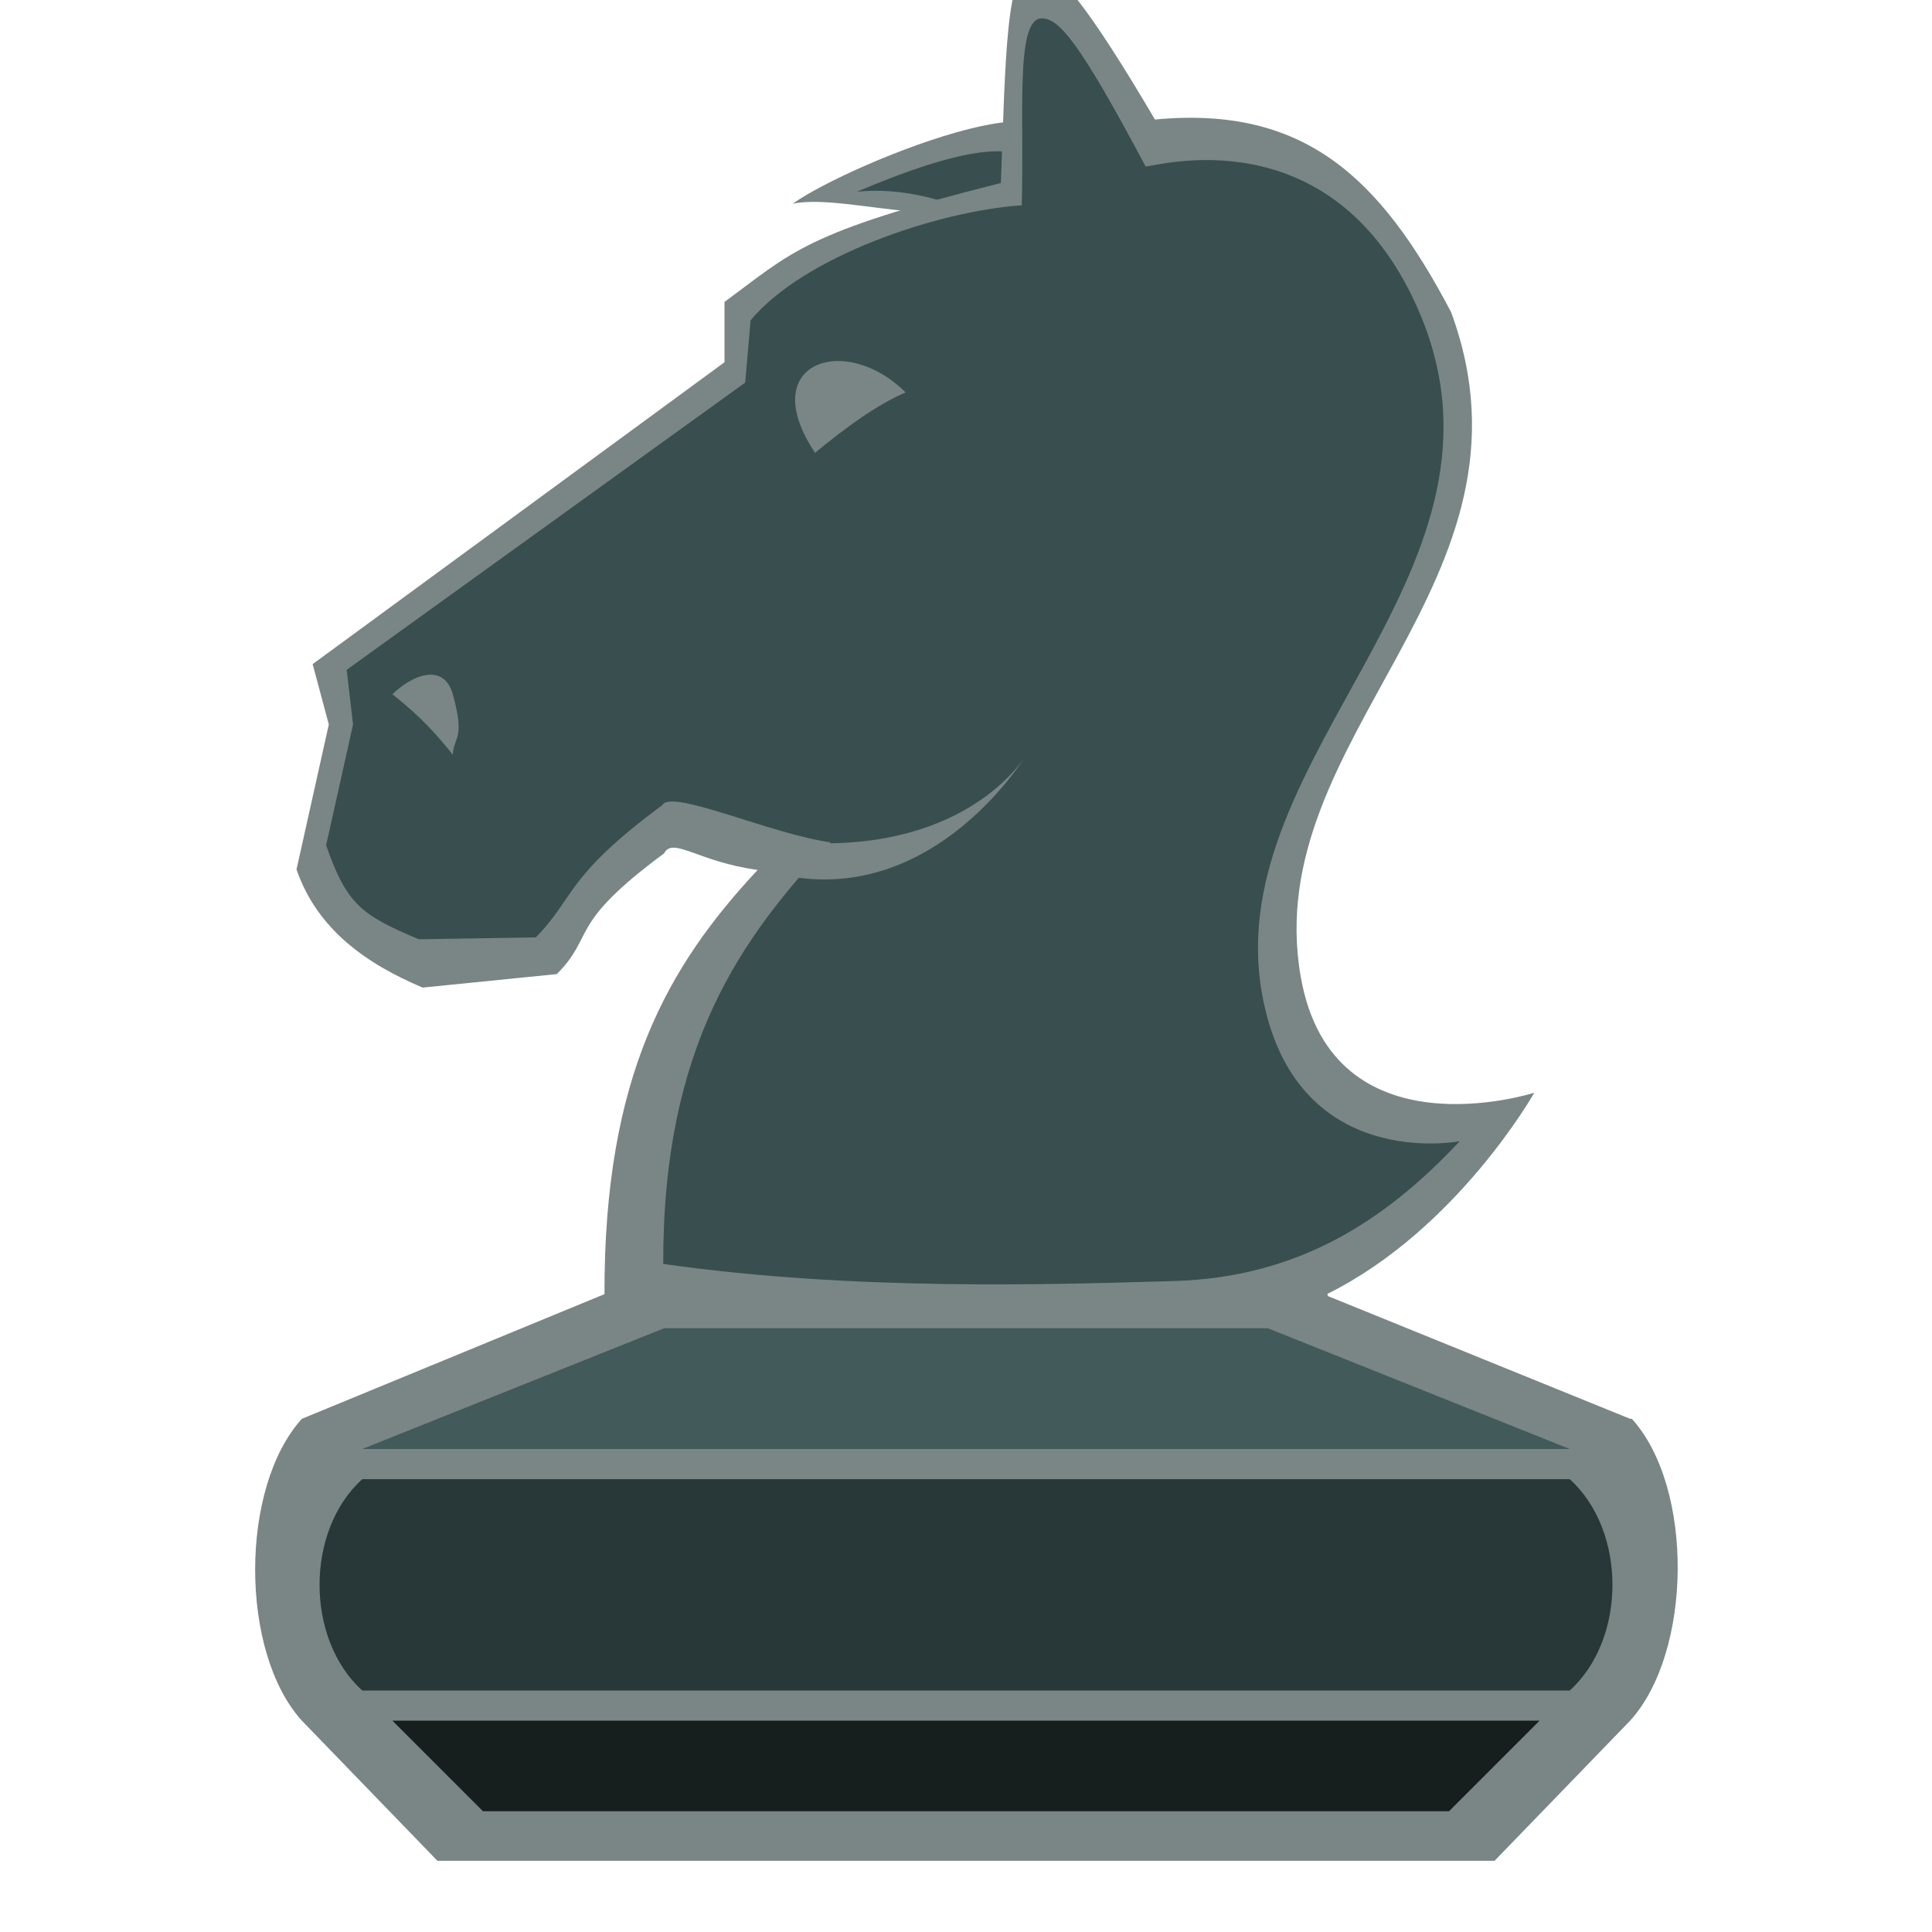 <?xml version="1.0" encoding="UTF-8" standalone="no"?>
<!-- Created with Inkscape (http://www.inkscape.org/) -->

<svg
   xmlns:dc="http://purl.org/dc/elements/1.1/"
   xmlns:cc="http://creativecommons.org/ns#"
   xmlns:rdf="http://www.w3.org/1999/02/22-rdf-syntax-ns#"
   xmlns:svg="http://www.w3.org/2000/svg"
   xmlns="http://www.w3.org/2000/svg"
   xmlns:sodipodi="http://sodipodi.sourceforge.net/DTD/sodipodi-0.dtd"
   xmlns:inkscape="http://www.inkscape.org/namespaces/inkscape"
   sodipodi:docname="bn.svg"
   inkscape:version="0.91 r13725"
   version="1.1"
   id="svg4684"
   viewBox="0 0 64 64"
   height="64"
   width="64">
  <defs
     id="defs4686" />
  <sodipodi:namedview
     inkscape:window-maximized="1"
     inkscape:window-y="0"
     inkscape:window-x="0"
     inkscape:window-height="1051"
     inkscape:window-width="1878"
     units="px"
     showgrid="false"
     inkscape:current-layer="svg4684"
     inkscape:document-units="px"
     inkscape:cy="41.882779"
     inkscape:cx="11.345956"
     inkscape:zoom="3.959798"
     inkscape:pageshadow="2"
     inkscape:pageopacity="0.0"
     borderopacity="1.0"
     bordercolor="#666666"
     pagecolor="#ffffff"
     id="base">
    <inkscape:grid
       type="xygrid"
       id="grid4137"
       empspacing="4" />
  </sodipodi:namedview>
  <g
     inkscape:groupmode="layer"
     id="layer2"
     inkscape:label="Calque 2" />
  <path
     style="fill:#7a8686;fill-opacity:1;fill-rule:evenodd;stroke:none;stroke-width:1px;stroke-linecap:butt;stroke-linejoin:miter;stroke-opacity:1"
     d="m 34.253,6.063 c -2,2 -6.062,0.298 -7.99,0.684 1.921,-1.38 10.949,-4.983 7.99,-0.684 z"
     id="path4311"
     inkscape:connector-curvature="0"
     sodipodi:nodetypes="ccc" />
  <path
     style="fill:#394f4f;fill-opacity:1;fill-rule:evenodd;stroke:none;stroke-width:1px;stroke-linecap:butt;stroke-linejoin:miter;stroke-opacity:1"
     d="M 34.407,6.505 C 32.943,8.059 31.515,6.063 28.39,6.349 31.582,4.996 34.78,4.114 34.407,6.505 Z"
     id="path4311-6"
     inkscape:connector-curvature="0"
     sodipodi:nodetypes="ccc" />
  <path
     style="fill:#7a8686;fill-opacity:1;fill-rule:evenodd;stroke:none;stroke-width:1px;stroke-linecap:butt;stroke-linejoin:miter;stroke-opacity:1"
     d="M 34.213,-1.186 C 33.333,-1.051 33.311,1.779 33.156,6.062 26.605,7.706 26.246,8.359 24,10 l 0,2 -13.643,10 0.535,2 -1.07,4.803 C 10.508,30.783 12.125,31.923 14,32.715 l 4.447,-0.447 c 1.292,-1.31 0.323,-1.613 3.553,-4 0.29,-0.56 1.136,0.287 3.098,0.549 -2.96,3.175 -5.09,6.81 -5.074,14.053 L 10,47 c -2.064,2.273 -2.064,7.727 0,10 l 4.49,4.641 35.02,0 L 54,57 c 2.064,-2.273 2.12,-7.727 0.057,-10 L 54,47 43.988,42.934 c -0.005,-0.025 -0.011,-0.047 -0.016,-0.072 4.307,-2.141 6.853,-6.664 6.853,-6.664 0,0 -6.686,2.152 -7.736,-3.84 -1.398,-7.975 8.288,-13.042 4.98,-22.019 -2.357,-4.491 -4.886,-6.843 -9.81,-6.38 -2.128,-3.618 -3.373,-5.248 -4.047,-5.145 z"
     id="path4139-5"
     inkscape:connector-curvature="0"
     sodipodi:nodetypes="scccccccccccccccccccccsccs" />
  <path
     style="fill:#394f4f;fill-opacity:1;fill-rule:evenodd;stroke:none;stroke-width:1px;stroke-linecap:butt;stroke-linejoin:miter;stroke-opacity:1"
     d="m 34.479,0.611 c -0.857,0.066 -0.541,3.34 -0.633,6.189 -2.846,0.2 -7.236,1.708 -8.982,3.811 l -0.178,2.062 L 11.484,22.189 11.695,24 10.803,28 c 0.686,1.981 1.196,2.323 3.07,3.115 l 3.875,-0.062 c 1.292,-1.31 0.959,-1.992 4.189,-4.379 0.29,-0.56 3.617,0.967 5.578,1.229 -2.96,3.175 -5.561,6.724 -5.545,13.967 6.363,0.902 12.858,0.683 16.92,0.566 4.062,-0.117 6.957,-1.948 9.467,-4.633 0,0 -5.505,1.081 -6.555,-4.91 -1.398,-7.975 9.056,-14.024 5.129,-22.748 C 44.061,3.767 38.251,5.529 37.949,5.513 35.759,1.392 35.065,0.567 34.479,0.611 Z"
     id="path4139-5-6"
     inkscape:connector-curvature="0"
     sodipodi:nodetypes="sccccccccccczcsscs" />
  <path
     style="fill:#161e1e;fill-opacity:1;fill-rule:evenodd;stroke:none;stroke-width:1px;stroke-linecap:butt;stroke-linejoin:miter;stroke-opacity:1"
     d="m 16,60 32,0 3,-3 -38,0 z"
     id="path4139"
     inkscape:connector-curvature="0"
     sodipodi:nodetypes="ccccc" />
  <path
     style="fill:#283737;fill-opacity:1;fill-rule:evenodd;stroke:none;stroke-width:1px;stroke-linecap:butt;stroke-linejoin:miter;stroke-opacity:1"
     d="m 12,49 c -1.886,1.707 -1.886,5.293 0,7 l 40,0 c 1.886,-1.707 1.886,-5.293 0,-7 z"
     id="path4145"
     inkscape:connector-curvature="0"
     sodipodi:nodetypes="ccccc" />
  <path
     style="fill:#425a5a;fill-opacity:1;fill-rule:evenodd;stroke:none;stroke-width:1px;stroke-linecap:butt;stroke-linejoin:miter;stroke-opacity:1"
     d="m 22,44 20,0 10,4 -40,0 z"
     id="path4139-3"
     inkscape:connector-curvature="0"
     sodipodi:nodetypes="ccccc" />
  <path
     style="fill:#7a8686;fill-opacity:1;fill-rule:evenodd;stroke:none;stroke-width:1px;stroke-linecap:butt;stroke-linejoin:miter;stroke-opacity:1"
     d="m 30,13 c -0.906,0.384 -1.926,1.112 -3,2 -2,-3 1,-4 3,-2 z"
     id="path4218"
     inkscape:connector-curvature="0"
     sodipodi:nodetypes="ccc" />
  <path
     style="fill:#7a8686;fill-opacity:1;fill-rule:evenodd;stroke:none;stroke-width:1px;stroke-linecap:butt;stroke-linejoin:miter;stroke-opacity:1"
     d="m 13,23 c 0.602,-0.601 1.691,-1.096 2,0 0.417,1.501 0.03,1.394 0,2 -0.493,-0.609 -1.012,-1.226 -2,-2"
     id="path4220"
     inkscape:connector-curvature="0"
     sodipodi:nodetypes="cccc" />
  <path
     style="fill:#7a8686;fill-opacity:1;fill-rule:evenodd;stroke:none;stroke-width:1px;stroke-linecap:butt;stroke-linejoin:miter;stroke-opacity:1"
     d="M 27.316,27.937 C 32.316,27.937 34,25 34,25 c 0,0 -3,5 -8,4"
     id="path4269"
     inkscape:connector-curvature="0"
     sodipodi:nodetypes="ccc" />
</svg>
